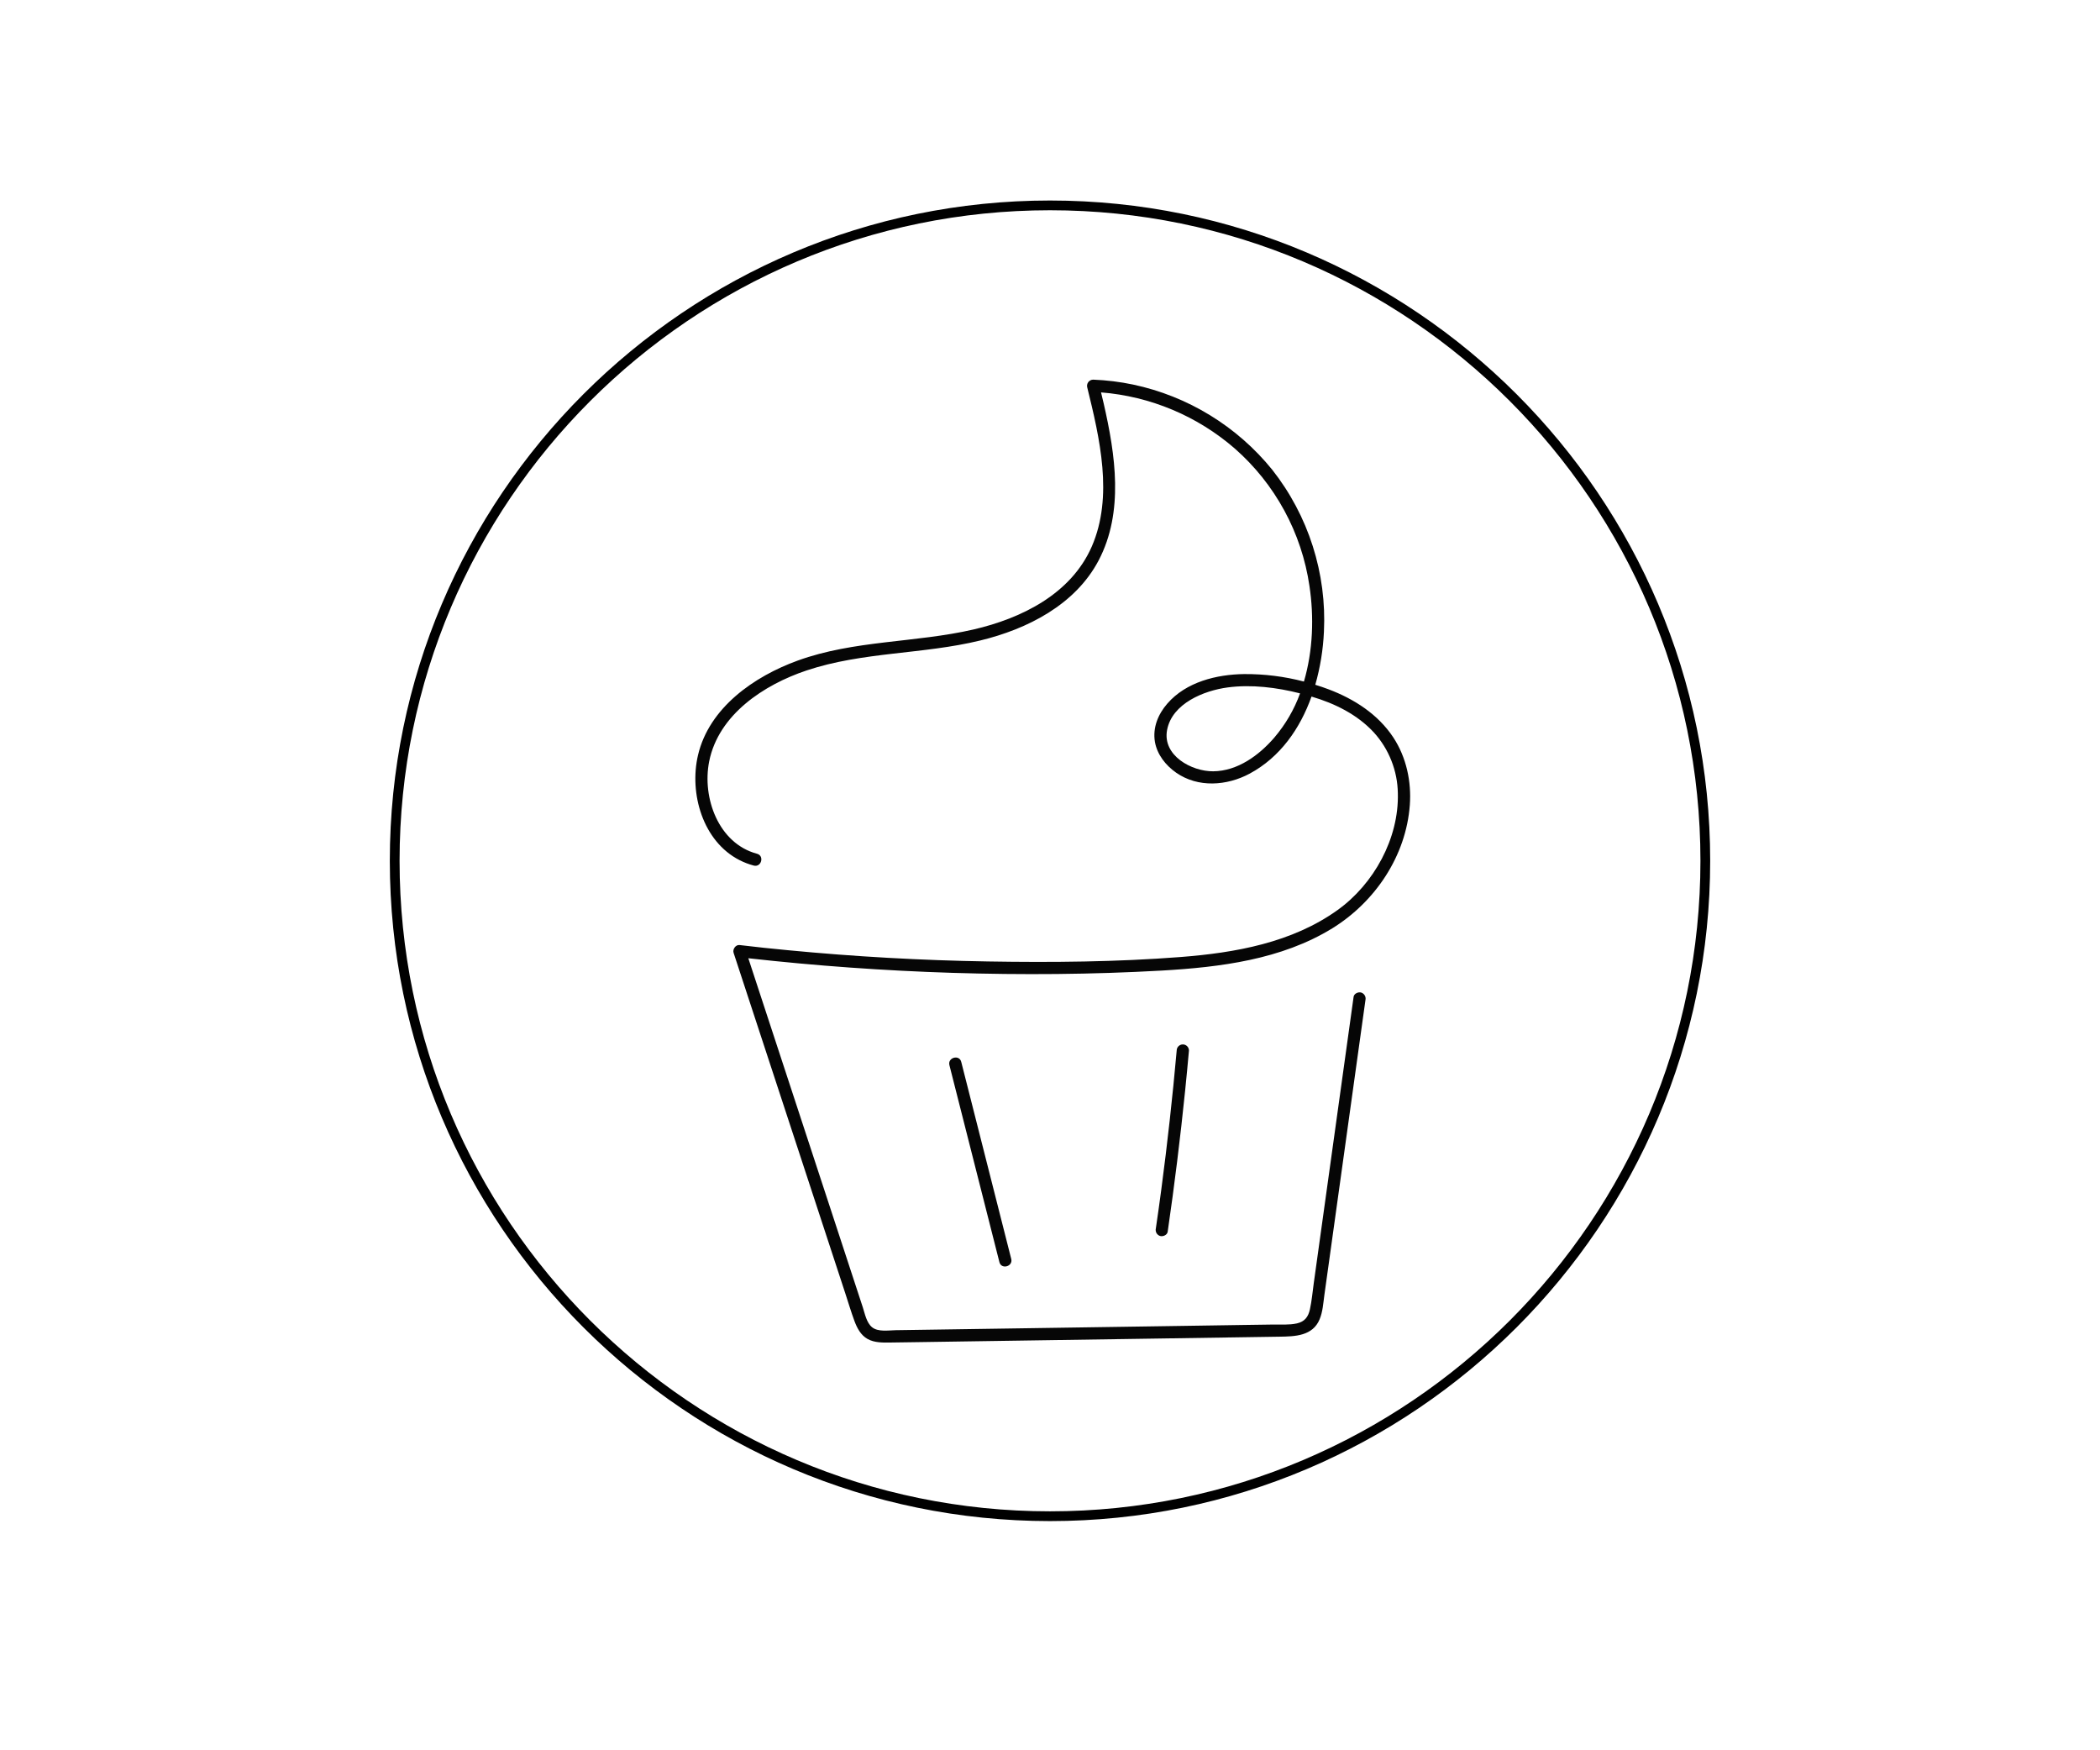 <svg width="600" height="500" xmlns="http://www.w3.org/2000/svg">
 <g>
  <title>Layer 1</title>
  <g id="svg_3">
   <defs transform="translate(-100 0) translate(-5.706 0) translate(0 1) translate(0.835 0) translate(0 -97.84)">
    <g id="svg_4"/>
    <clipPath id="svg_2">
     <path id="svg_5" d="m111.375,57.278l377.25,0l0,377.25l-377.25,0l0,-377.25zm0,0" clip-rule="nonzero"/>
    </clipPath>
    <clipPath id="svg_1">
     <path id="svg_6" d="m198.129,108.449l204.941,0l0,275.25l-204.941,0l0,-275.25zm0,0" clip-rule="nonzero"/>
    </clipPath>
   </defs>
   <g id="svg_7" clip-path="url(#svg_2)">
    <path id="svg_8" fill="#000000" d="m300,434.528c-103.977,0 -188.625,-84.648 -188.625,-188.625c0,-103.977 84.648,-188.625 188.625,-188.625c103.977,0 188.625,84.648 188.625,188.625c0,103.977 -84.648,188.625 -188.625,188.625zm0,-374.465c-102.488,0 -185.836,83.348 -185.836,185.84c0,102.488 83.348,185.836 185.836,185.836c102.488,0 185.84,-83.348 185.84,-185.836c0,-102.488 -83.352,-185.84 -185.84,-185.84zm0,0" fill-rule="nonzero"/>
   </g>
   <g id="svg_9" clip-path="url(#svg_1)">
    <path id="svg_10" fill="#060606" d="m402.805,229.996c0.492,-6.723 -0.973,-13.625 -4.703,-19.316c-4.367,-6.629 -11.18,-10.996 -18.496,-13.758c-1.246,-0.477 -2.52,-0.902 -3.809,-1.301c1.41,-4.953 2.234,-10.008 2.469,-15.156c0.203,-4.141 0.039,-8.27 -0.5,-12.379c-0.539,-4.113 -1.438,-8.145 -2.699,-12.094c-1.258,-3.953 -2.863,-7.758 -4.809,-11.422c-1.941,-3.664 -4.199,-7.125 -6.766,-10.383c-2.496,-3.082 -5.238,-5.93 -8.219,-8.543c-2.984,-2.613 -6.168,-4.957 -9.551,-7.027c-3.383,-2.074 -6.918,-3.844 -10.602,-5.312c-3.684,-1.469 -7.465,-2.617 -11.348,-3.441c-3.773,-0.793 -7.59,-1.262 -11.445,-1.414c-0.27,0.004 -0.527,0.066 -0.77,0.191c-0.242,0.121 -0.449,0.293 -0.613,0.508c-0.164,0.219 -0.273,0.457 -0.324,0.727c-0.055,0.266 -0.047,0.531 0.023,0.793c3.547,14.457 7.523,31.145 1.297,45.449c-5.938,13.578 -20.07,20.535 -33.809,23.707c-16.57,3.82 -34.098,3.031 -50.219,8.883c-12.41,4.5 -25.305,13.422 -28.488,27.043c-2.543,10.891 1.363,24.594 11.859,29.953c1.301,0.664 2.656,1.184 4.066,1.559c2.184,0.582 3.117,-2.793 0.938,-3.375c-11.031,-2.945 -15.734,-16.023 -13.664,-26.387c2.68,-13.391 15.668,-21.898 27.766,-25.953c16.055,-5.383 33.332,-4.594 49.68,-8.582c13.43,-3.246 27.152,-10.18 33.836,-22.891c7.262,-13.832 4.773,-30.215 1.434,-44.812c-0.246,-1.062 -0.508,-2.113 -0.758,-3.172c3.508,0.277 6.969,0.836 10.387,1.664c3.422,0.832 6.75,1.93 9.996,3.289c3.246,1.359 6.359,2.969 9.348,4.828c2.988,1.855 5.812,3.938 8.469,6.242c2.867,2.516 5.492,5.266 7.871,8.242c2.379,2.98 4.48,6.145 6.301,9.496c1.824,3.352 3.336,6.836 4.539,10.453c1.207,3.621 2.086,7.316 2.637,11.09c1.328,8.797 1.023,18.469 -1.578,27.301c-5.59,-1.461 -11.277,-2.172 -17.055,-2.137c-7.871,0.094 -16.609,2.238 -21.977,8.438c-2.641,3.035 -4.223,6.875 -3.543,10.93c0.648,3.66 3.102,6.73 6.074,8.805c6.254,4.359 14.492,3.75 20.969,0.281c8.758,-4.699 14.422,-12.875 17.699,-22.027c6.637,1.945 13.078,5.113 17.828,10.262c2.156,2.387 3.824,5.074 5,8.062c1.18,2.992 1.789,6.094 1.84,9.309c0.324,12.879 -6.832,25.887 -17.199,33.332c-13.012,9.344 -29.258,12.227 -44.898,13.438c-18.27,1.414 -36.711,1.57 -55.023,1.266c-19.07,-0.312 -38.102,-1.383 -57.098,-3.211c-4.629,-0.434 -9.258,-0.926 -13.883,-1.48c-1.117,-0.121 -2.012,1.227 -1.688,2.219c7.09,21.629 14.188,43.254 21.289,64.883c3.547,10.812 7.094,21.625 10.641,32.438c0.855,2.598 1.641,5.262 2.594,7.84c0.754,2.035 1.797,4.055 3.762,5.156c1.969,1.102 4.426,1.051 6.664,1.012l8.434,-0.121l68.391,-1.027l34.191,-0.52c4.457,-0.062 9.48,-0.188 11.465,-4.949c0.91,-2.172 1.047,-4.621 1.363,-6.93l1.195,-8.562c3.125,-22.492 6.254,-44.969 9.387,-67.426c0.379,-2.762 0.766,-5.527 1.156,-8.289c0.051,-0.227 0.062,-0.449 0.027,-0.68c-0.031,-0.227 -0.105,-0.441 -0.219,-0.641c-0.113,-0.199 -0.258,-0.371 -0.438,-0.516c-0.18,-0.145 -0.379,-0.25 -0.598,-0.32c-0.82,-0.23 -2.027,0.285 -2.156,1.227l-9.082,65.281c-0.766,5.531 -1.535,11.059 -2.309,16.586c-0.34,2.453 -0.555,4.969 -1.086,7.391c-0.48,2.18 -1.496,3.539 -3.734,4.035c-2.238,0.492 -4.613,0.289 -6.867,0.324l-8.434,0.121l-16.559,0.254l-66.215,0.992l-16.551,0.246c-2.043,0.035 -5.027,0.555 -6.746,-0.844c-1.586,-1.297 -2.047,-3.848 -2.641,-5.676l-10.383,-31.668l-20.617,-62.836l-1.715,-5.23c19.352,2.164 38.773,3.555 58.27,4.172c19.93,0.617 39.922,0.48 59.832,-0.648c16.699,-0.961 34.203,-3.133 48.738,-12.066c12.25,-7.559 21.078,-20.66 22.156,-35.191zm-38.707,-19.297c-4.379,5.07 -10.492,9.57 -17.461,9.637c-6.176,0.059 -14.57,-4.512 -13.184,-11.809c1.441,-7.598 10.559,-11.258 17.332,-12.152c6.773,-0.895 13.969,0 20.664,1.699c-1.695,4.648 -4.148,8.855 -7.352,12.625zm0,0" fill-rule="nonzero"/>
   </g>
   <path id="svg_11" fill="#060606" d="m274.641,303.344c-0.551,-2.18 -3.93,-1.258 -3.379,0.934l11.133,43.859l3.152,12.418c0.551,2.18 3.934,1.258 3.375,-0.934c-3.711,-14.617 -7.422,-29.234 -11.129,-43.859l-3.152,-12.418zm0,0" fill-rule="nonzero"/>
   <path id="svg_12" fill="#060606" d="m336.199,300.106c-1.18,13.262 -2.648,26.492 -4.398,39.695c-0.492,3.719 -1.012,7.43 -1.559,11.133c-0.055,0.223 -0.062,0.449 -0.031,0.676c0.031,0.23 0.105,0.441 0.219,0.645c0.113,0.199 0.262,0.371 0.441,0.516c0.18,0.145 0.379,0.25 0.598,0.316c0.824,0.227 2.02,-0.277 2.156,-1.219c1.949,-13.383 3.609,-26.805 4.98,-40.266c0.391,-3.828 0.754,-7.66 1.098,-11.496c0,-0.23 -0.047,-0.453 -0.137,-0.668c-0.09,-0.215 -0.215,-0.402 -0.379,-0.566c-0.164,-0.164 -0.352,-0.293 -0.566,-0.379c-0.215,-0.09 -0.438,-0.133 -0.672,-0.133c-0.23,0 -0.453,0.043 -0.668,0.133c-0.215,0.086 -0.402,0.215 -0.566,0.379c-0.164,0.164 -0.293,0.352 -0.383,0.566c-0.086,0.215 -0.133,0.438 -0.133,0.668zm0,0" fill-rule="nonzero"/>
   <g id="svg_13" fill="#000000"/>
   <g id="svg_14" fill="#000000">
    <g id="svg_15">
     <g id="svg_16"/>
    </g>
   </g>
   <g id="svg_17" fill="#000000">
    <g id="svg_18">
     <g id="svg_19"/>
    </g>
   </g>
   <g id="svg_20" fill="#000000">
    <g id="svg_21">
     <g id="svg_22"/>
    </g>
   </g>
  </g>
 </g>
</svg>